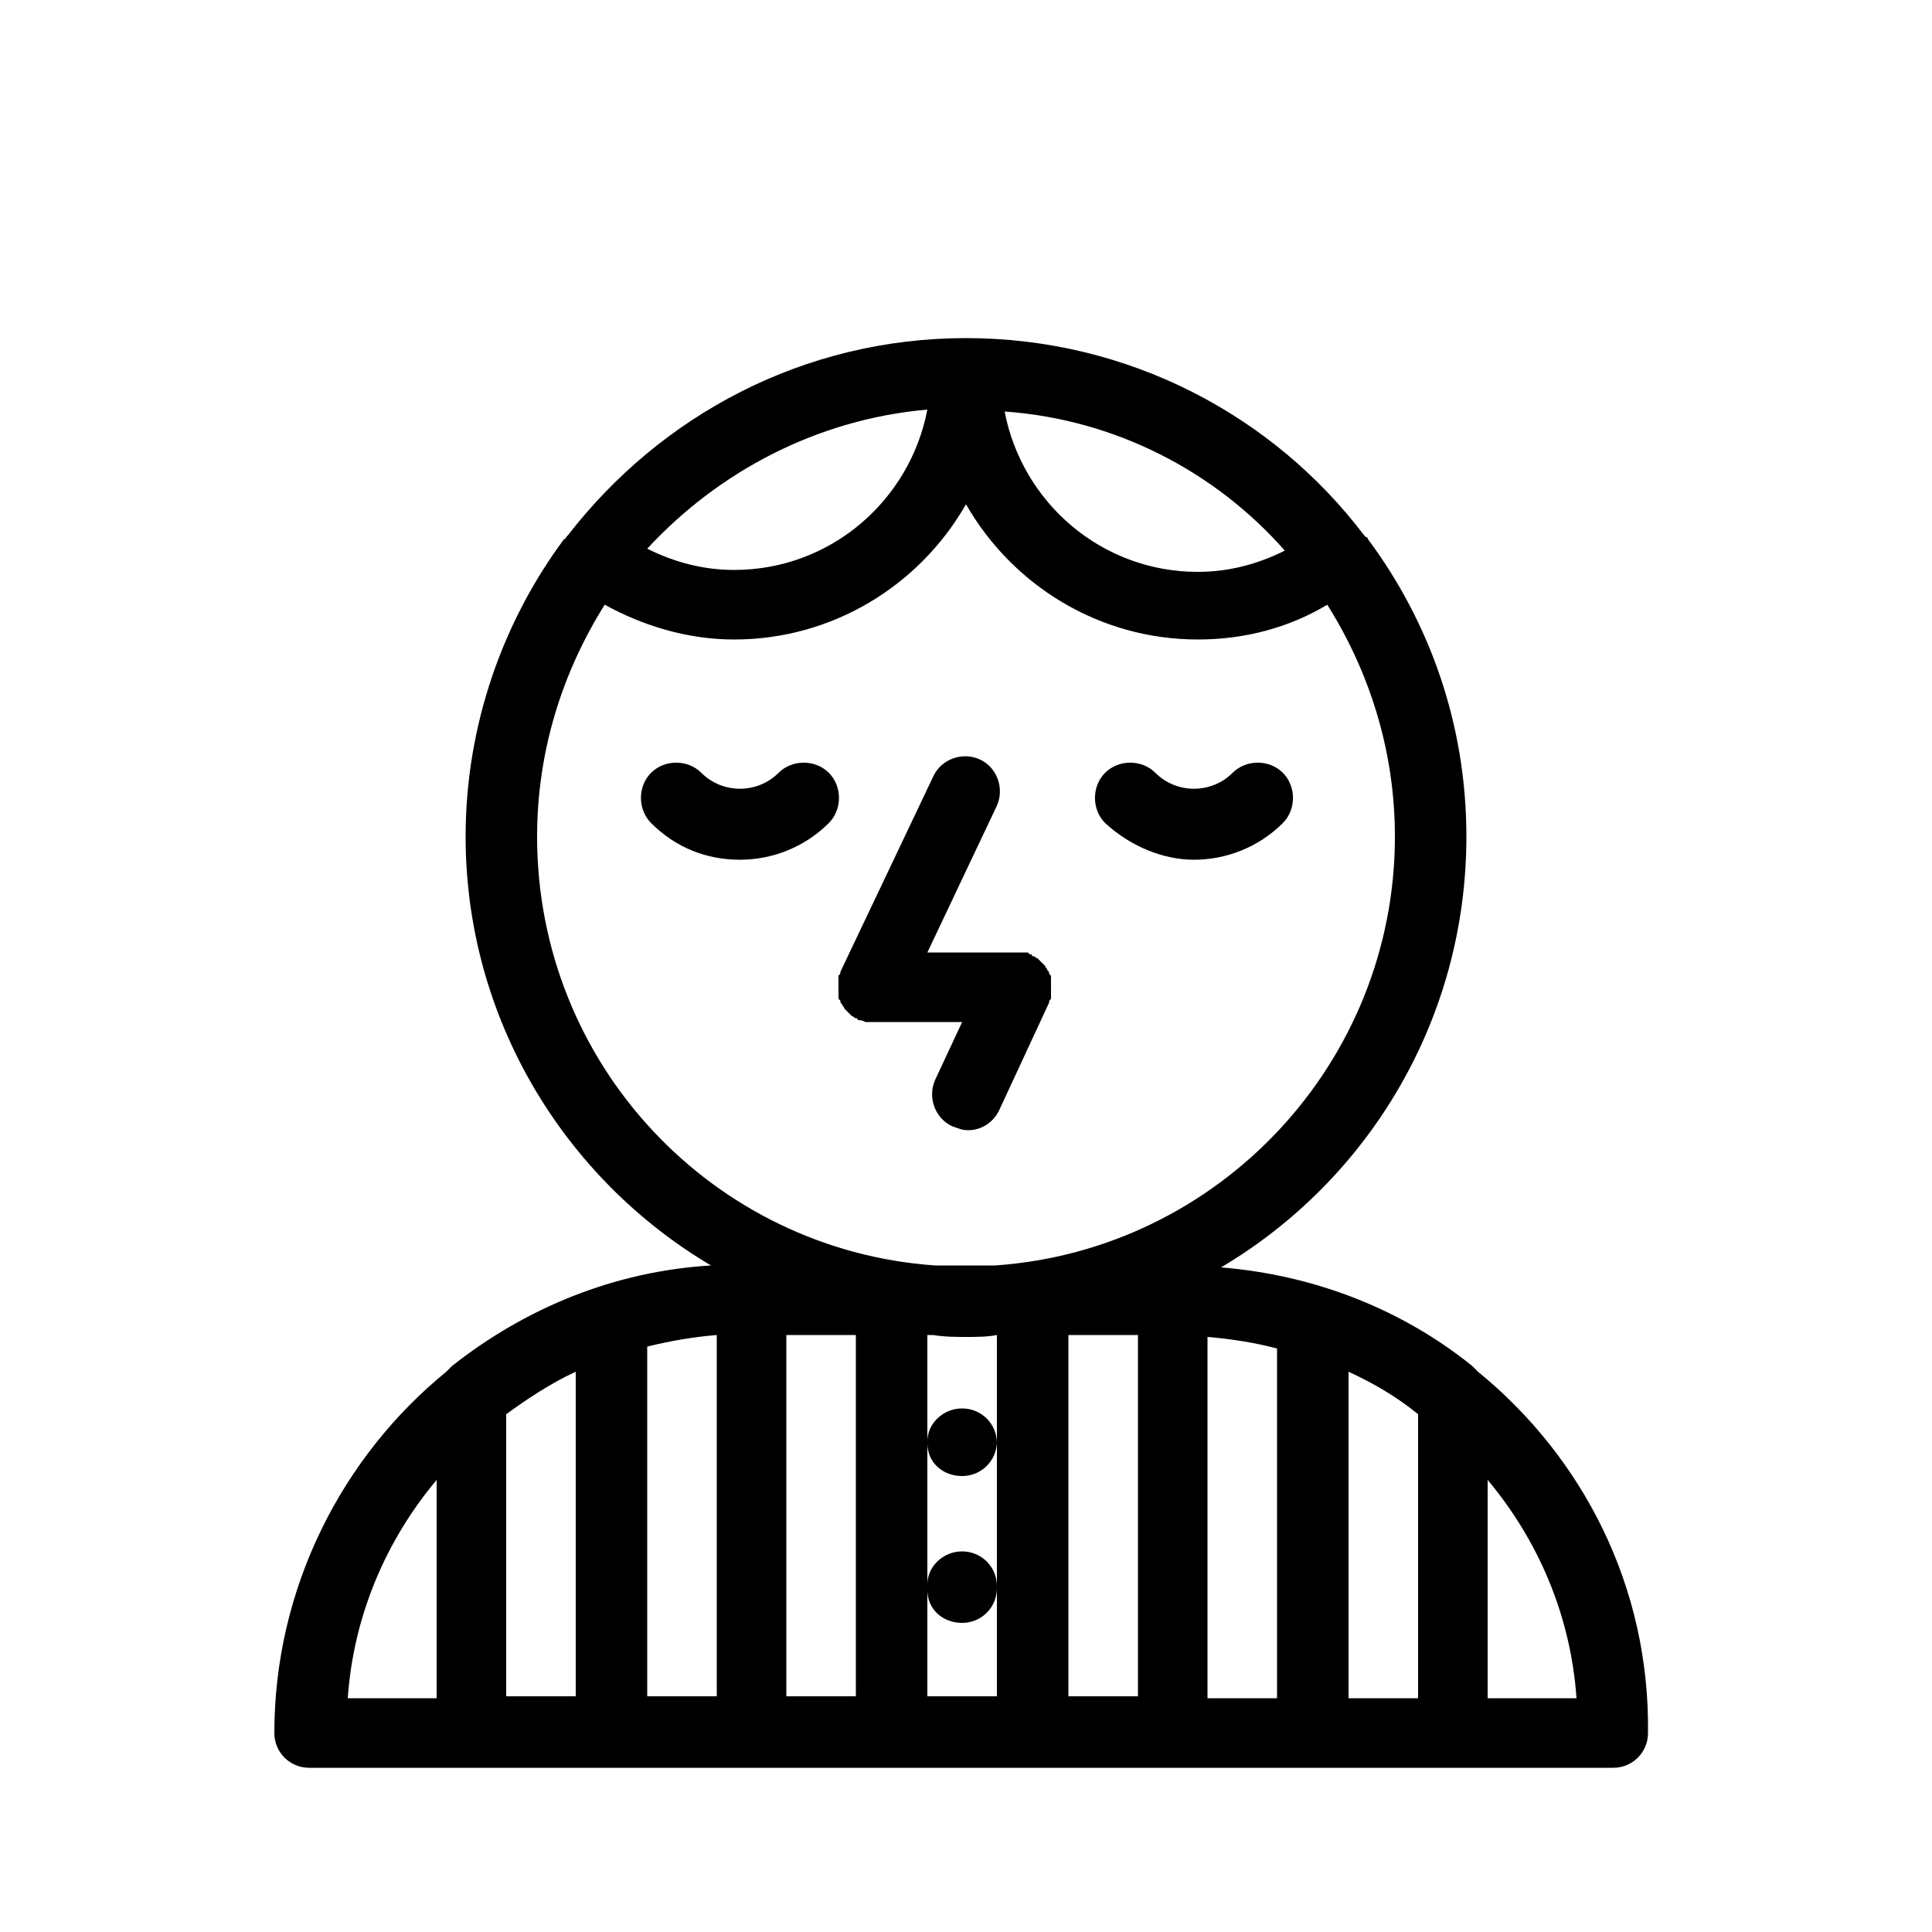 <svg xmlns="http://www.w3.org/2000/svg" xmlns:xlink="http://www.w3.org/1999/xlink" version="1.1" x="0px" y="0px" viewBox="-247 370.9 100 100" enable-background="new -247 370.9 100 100" xml:space="preserve"><path fill="#000000" d="M-170.5,441.9c-0.1-0.1-0.2-0.2-0.3-0.3c-3.6-2.9-8.1-4.7-13-5.1c7.6-4.5,12.7-12.8,12.7-22.3  c0-5.8-1.9-11.1-5.1-15.4c0,0,0-0.1-0.1-0.1c0,0-0.1-0.1-0.1-0.1c-4.7-6.2-12.2-10.2-20.6-10.2c-8.4,0-15.8,4-20.6,10.2  c0,0-0.1,0.1-0.1,0.1c0,0,0,0.1-0.1,0.1c-3.2,4.3-5.1,9.7-5.1,15.4c0,9.4,5.1,17.7,12.7,22.2c-5,0.3-9.6,2.2-13.4,5.2  c-0.1,0.1-0.2,0.2-0.3,0.3c-5.4,4.4-8.9,11.2-8.9,18.7c0,1,0.8,1.8,1.8,1.8h67.5c1,0,1.8-0.8,1.8-1.8  C-161.6,453-165.1,446.3-170.5,441.9z M-220.8,444.1c1.1-0.8,2.3-1.6,3.6-2.2v16.8h-3.6V444.1z M-213.5,440.6  c1.2-0.3,2.4-0.5,3.6-0.6v18.7h-3.6V440.6z M-195.4,453c0-1-0.8-1.8-1.8-1.8c-1,0-1.8,0.8-1.8,1.7v-7.3c0,1,0.8,1.7,1.8,1.7  c1,0,1.8-0.8,1.8-1.8V453z M-197,440.1c0.5,0,1.1,0,1.6-0.1v5.6c0-1-0.8-1.8-1.8-1.8c-1,0-1.8,0.8-1.8,1.7V440h0.3  C-198.1,440.1-197.5,440.1-197,440.1z M-206.3,440h3.6v18.7h-3.6V440z M-199,453.2c0,1,0.8,1.7,1.8,1.7c1,0,1.8-0.8,1.8-1.8v5.6  h-3.6V453.2z M-191.7,440h3.6v18.7h-3.6V440z M-184.5,440.1c1.2,0.1,2.5,0.3,3.6,0.6v18.1h-3.6V440.1z M-177.2,441.9  c1.3,0.6,2.5,1.3,3.6,2.2v14.7h-3.6V441.9z M-180.5,399.4c-1.4,0.7-2.9,1.1-4.5,1.1c-5,0-9.1-3.6-10-8.3  C-189.3,392.6-184.1,395.3-180.5,399.4z M-199,392.1c-0.9,4.7-5,8.3-10,8.3c-1.6,0-3.1-0.4-4.5-1.1  C-209.8,395.3-204.7,392.6-199,392.1z M-219.2,414.2c0-4.4,1.3-8.5,3.5-12c2,1.1,4.3,1.8,6.7,1.8c5.1,0,9.6-2.8,12-7  c2.4,4.2,6.9,7,12,7c2.4,0,4.7-0.6,6.7-1.8c2.2,3.5,3.5,7.6,3.5,12c0,11.7-9.1,21.4-20.7,22.2h-3.1  C-210.1,435.6-219.2,426-219.2,414.2z M-224.4,447.5v11.3h-4.6C-228.7,454.5-227,450.6-224.4,447.5z M-170,458.8v-11.3  c2.6,3.1,4.3,7,4.6,11.3H-170z"></path><path fill="#000000" d="M-202.2,423.8c0.1,0,0.2,0,0.3,0c0,0,0,0,0.1,0c0,0,0,0,0,0h4.6l-1.4,3c-0.4,0.9,0,2,0.9,2.4  c0.3,0.1,0.5,0.2,0.8,0.2c0.7,0,1.3-0.4,1.6-1l2.6-5.6c0,0,0,0,0,0c0-0.1,0-0.1,0.1-0.2c0-0.1,0-0.1,0-0.2c0-0.1,0-0.1,0-0.2  c0-0.1,0-0.1,0-0.2c0,0,0,0,0,0c0,0,0-0.1,0-0.1c0-0.1,0-0.1,0-0.2c0-0.1,0-0.1,0-0.2c0-0.1,0-0.1-0.1-0.2c0-0.1,0-0.1-0.1-0.2  c0-0.1-0.1-0.1-0.1-0.2c0,0-0.1-0.1-0.1-0.1c0,0-0.1-0.1-0.1-0.1c0,0-0.1-0.1-0.1-0.1c0,0-0.1-0.1-0.1-0.1c-0.1,0-0.1-0.1-0.2-0.1  c0,0-0.1,0-0.1-0.1c0,0,0,0,0,0c-0.1,0-0.1,0-0.2-0.1c-0.1,0-0.1,0-0.2,0c0,0-0.1,0-0.2,0c-0.1,0-0.1,0-0.2,0c0,0,0,0,0,0h-4.6  l3.6-7.6c0.4-0.9,0-2-0.9-2.4c-0.9-0.4-2,0-2.4,0.9l-4.8,10.1c0,0,0,0,0,0c0,0.1,0,0.1-0.1,0.2c0,0.1,0,0.1,0,0.2c0,0.1,0,0.1,0,0.2  c0,0.1,0,0.1,0,0.2c0,0,0,0,0,0c0,0,0,0.1,0,0.1c0,0.1,0,0.1,0,0.2c0,0.1,0,0.1,0,0.2c0,0.1,0,0.1,0.1,0.2c0,0.1,0,0.1,0.1,0.2  c0,0.1,0.1,0.1,0.1,0.2c0,0,0.1,0.1,0.1,0.1c0,0,0.1,0.1,0.1,0.1c0,0,0.1,0.1,0.1,0.1c0,0,0.1,0.1,0.1,0.1c0.1,0,0.1,0.1,0.2,0.1  c0,0,0.1,0,0.1,0.1c0,0,0,0,0,0C-202.5,423.7-202.4,423.7-202.2,423.8C-202.3,423.8-202.2,423.8-202.2,423.8z"></path><path fill="#000000" d="M-204.1,410.9c-0.7-0.7-1.9-0.7-2.6,0c-1.1,1.1-2.9,1.1-4,0c-0.7-0.7-1.9-0.7-2.6,0c-0.7,0.7-0.7,1.9,0,2.6  c1.3,1.3,2.9,1.9,4.6,1.9c1.6,0,3.3-0.6,4.6-1.9C-203.4,412.8-203.4,411.6-204.1,410.9z"></path><path fill="#000000" d="M-185.2,415.4c1.6,0,3.3-0.6,4.6-1.9c0.7-0.7,0.7-1.9,0-2.6c-0.7-0.7-1.9-0.7-2.6,0c-1.1,1.1-2.9,1.1-4,0  c-0.7-0.7-1.9-0.7-2.6,0c-0.7,0.7-0.7,1.9,0,2.6C-188.5,414.7-186.8,415.4-185.2,415.4z"></path></svg>
